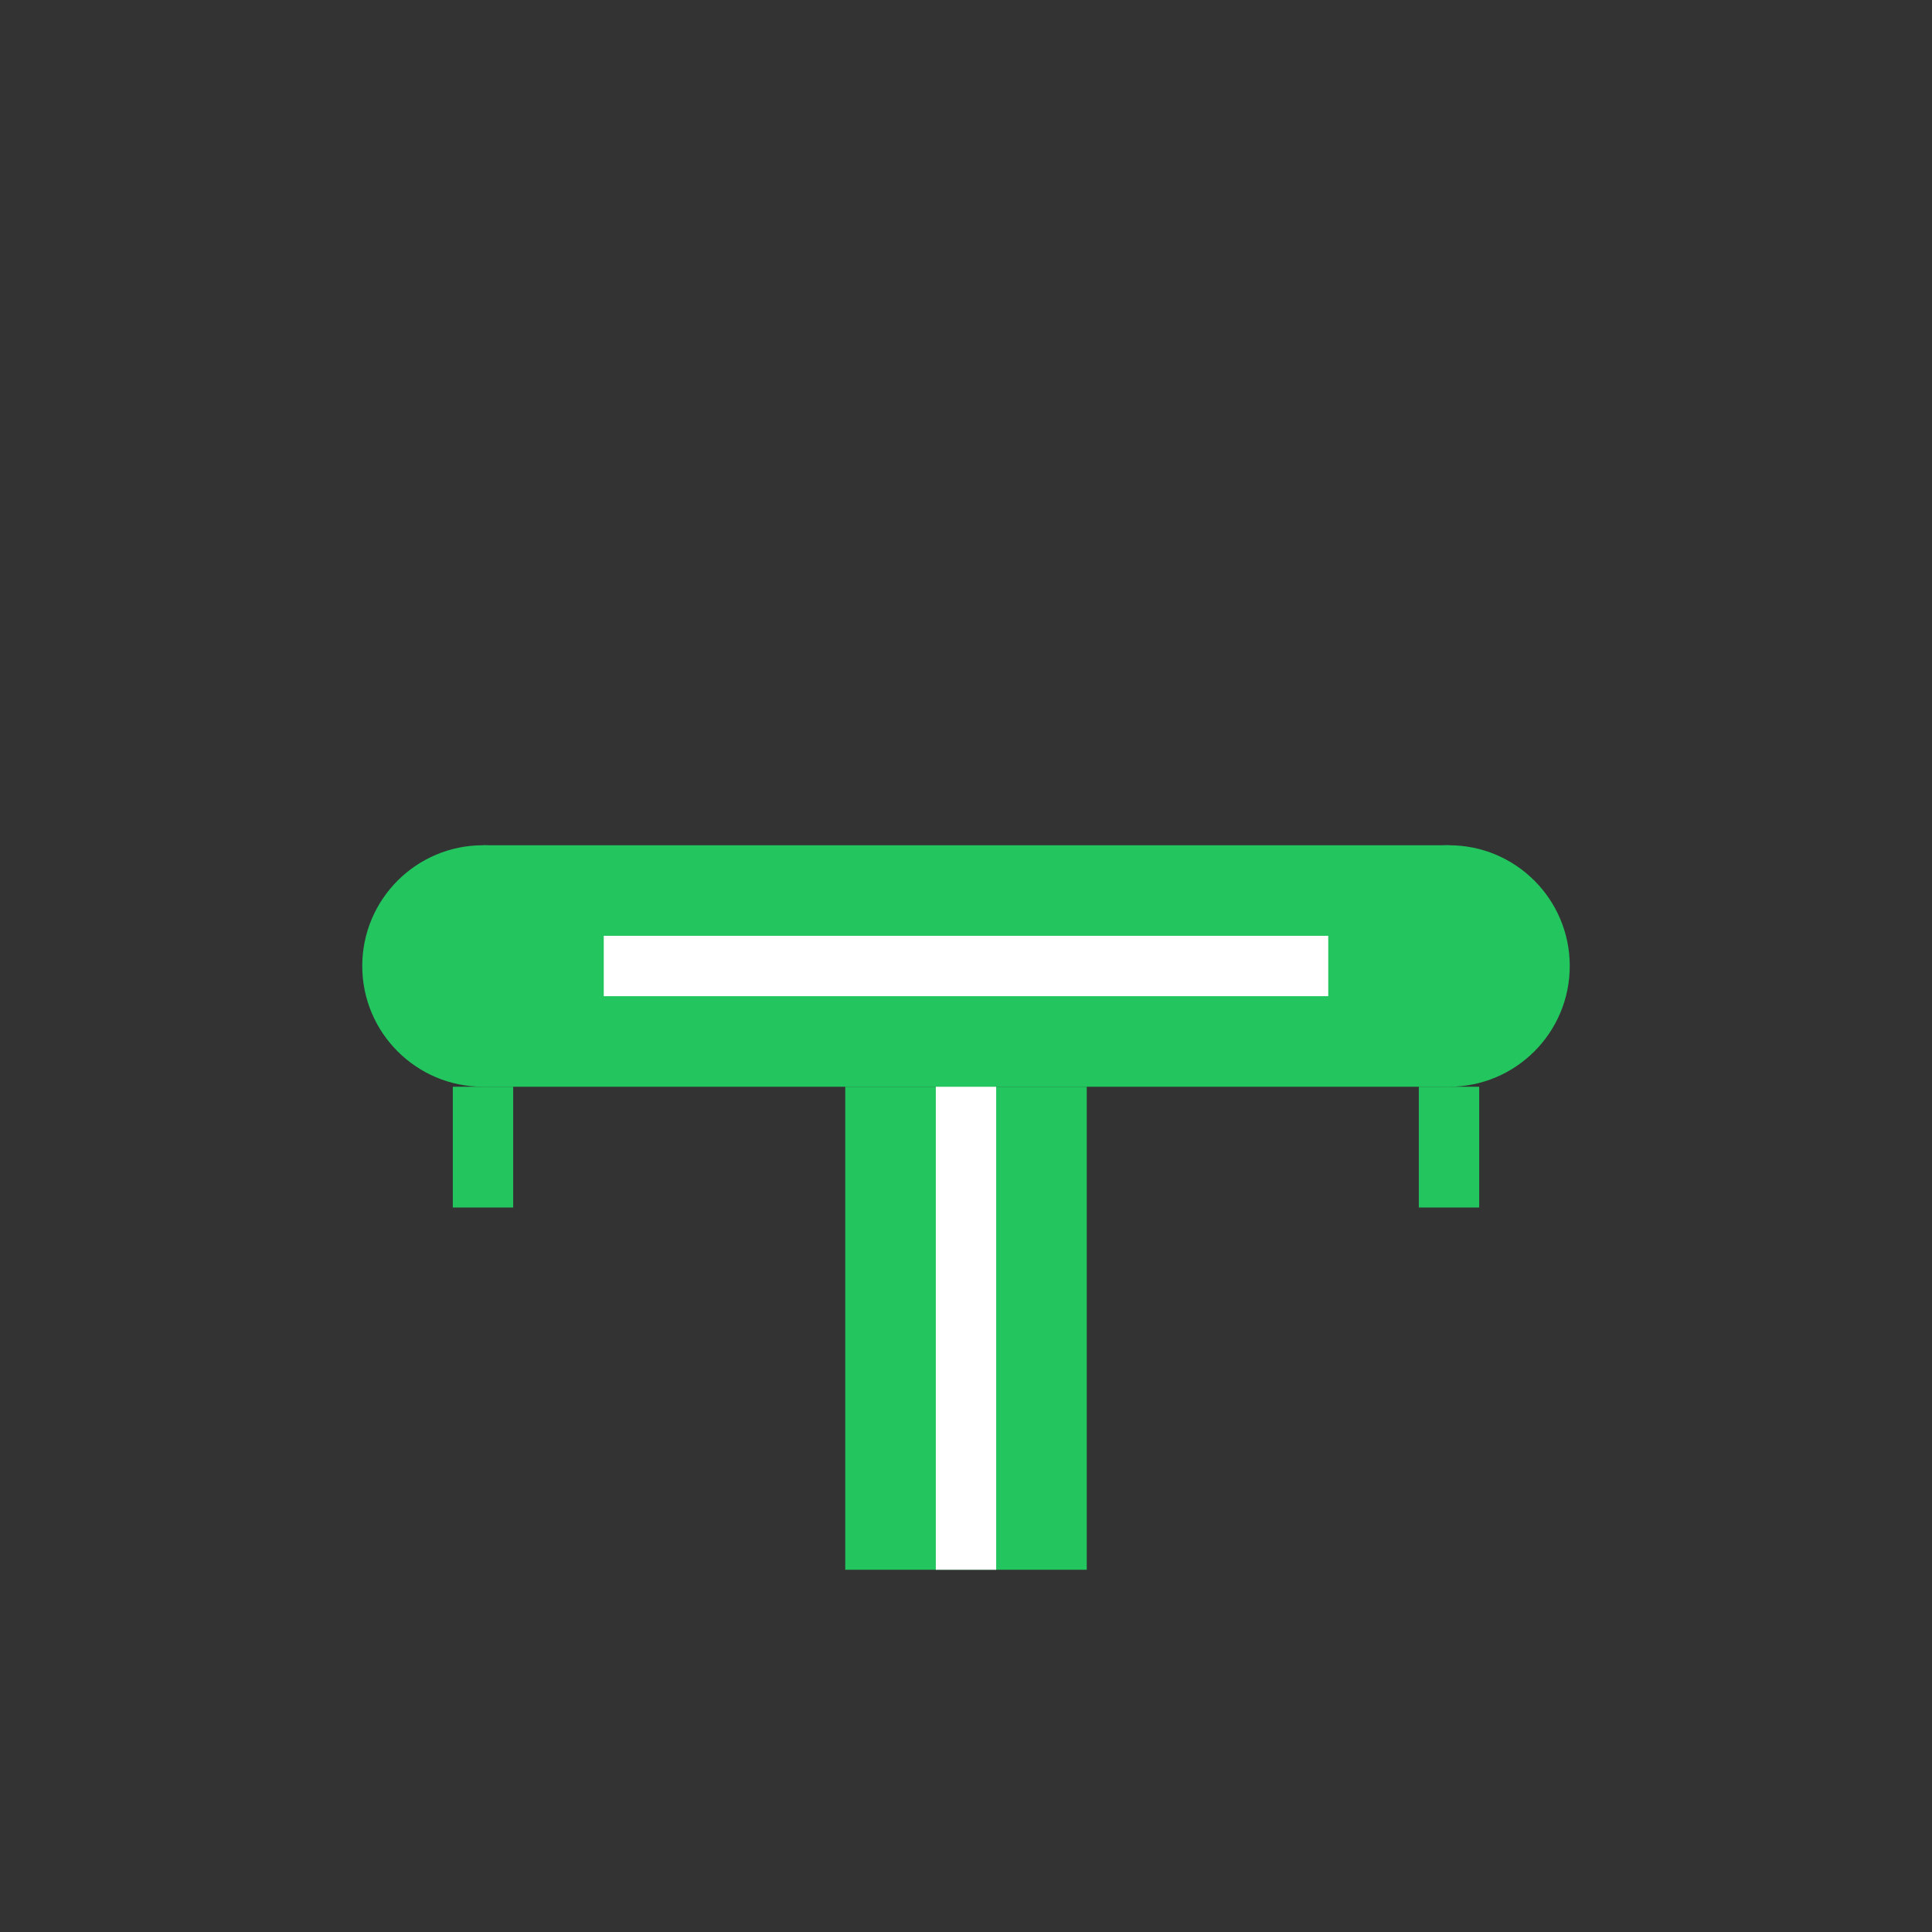 <svg
    xmlns="http://www.w3.org/2000/svg"
    viewBox="0 0 64 64"
    width="64"
    height="64"
>
    <rect x="0" y="0" width="64" height="64" fill="#333333" stroke="none"/>
    <rect x="16" y="28" width="32" height="8" fill="#22c55e" />
    <circle cx="16" cy="32" r="4" fill="#22c55e" />
    <circle cx="48" cy="32" r="4" fill="#22c55e" />
    <line x1="20" y1="32" x2="44" y2="32" stroke="#ffffff" stroke-width="2" />
    <line x1="16" y1="36" x2="16" y2="40" stroke="#22c55e" stroke-width="2" />
    <line x1="48" y1="36" x2="48" y2="40" stroke="#22c55e" stroke-width="2" />
    <rect x="28" y="36" width="8" height="16" fill="#22c55e" />
    <line x1="32" y1="36" x2="32" y2="52" stroke="#ffffff" stroke-width="2" />
</svg>

